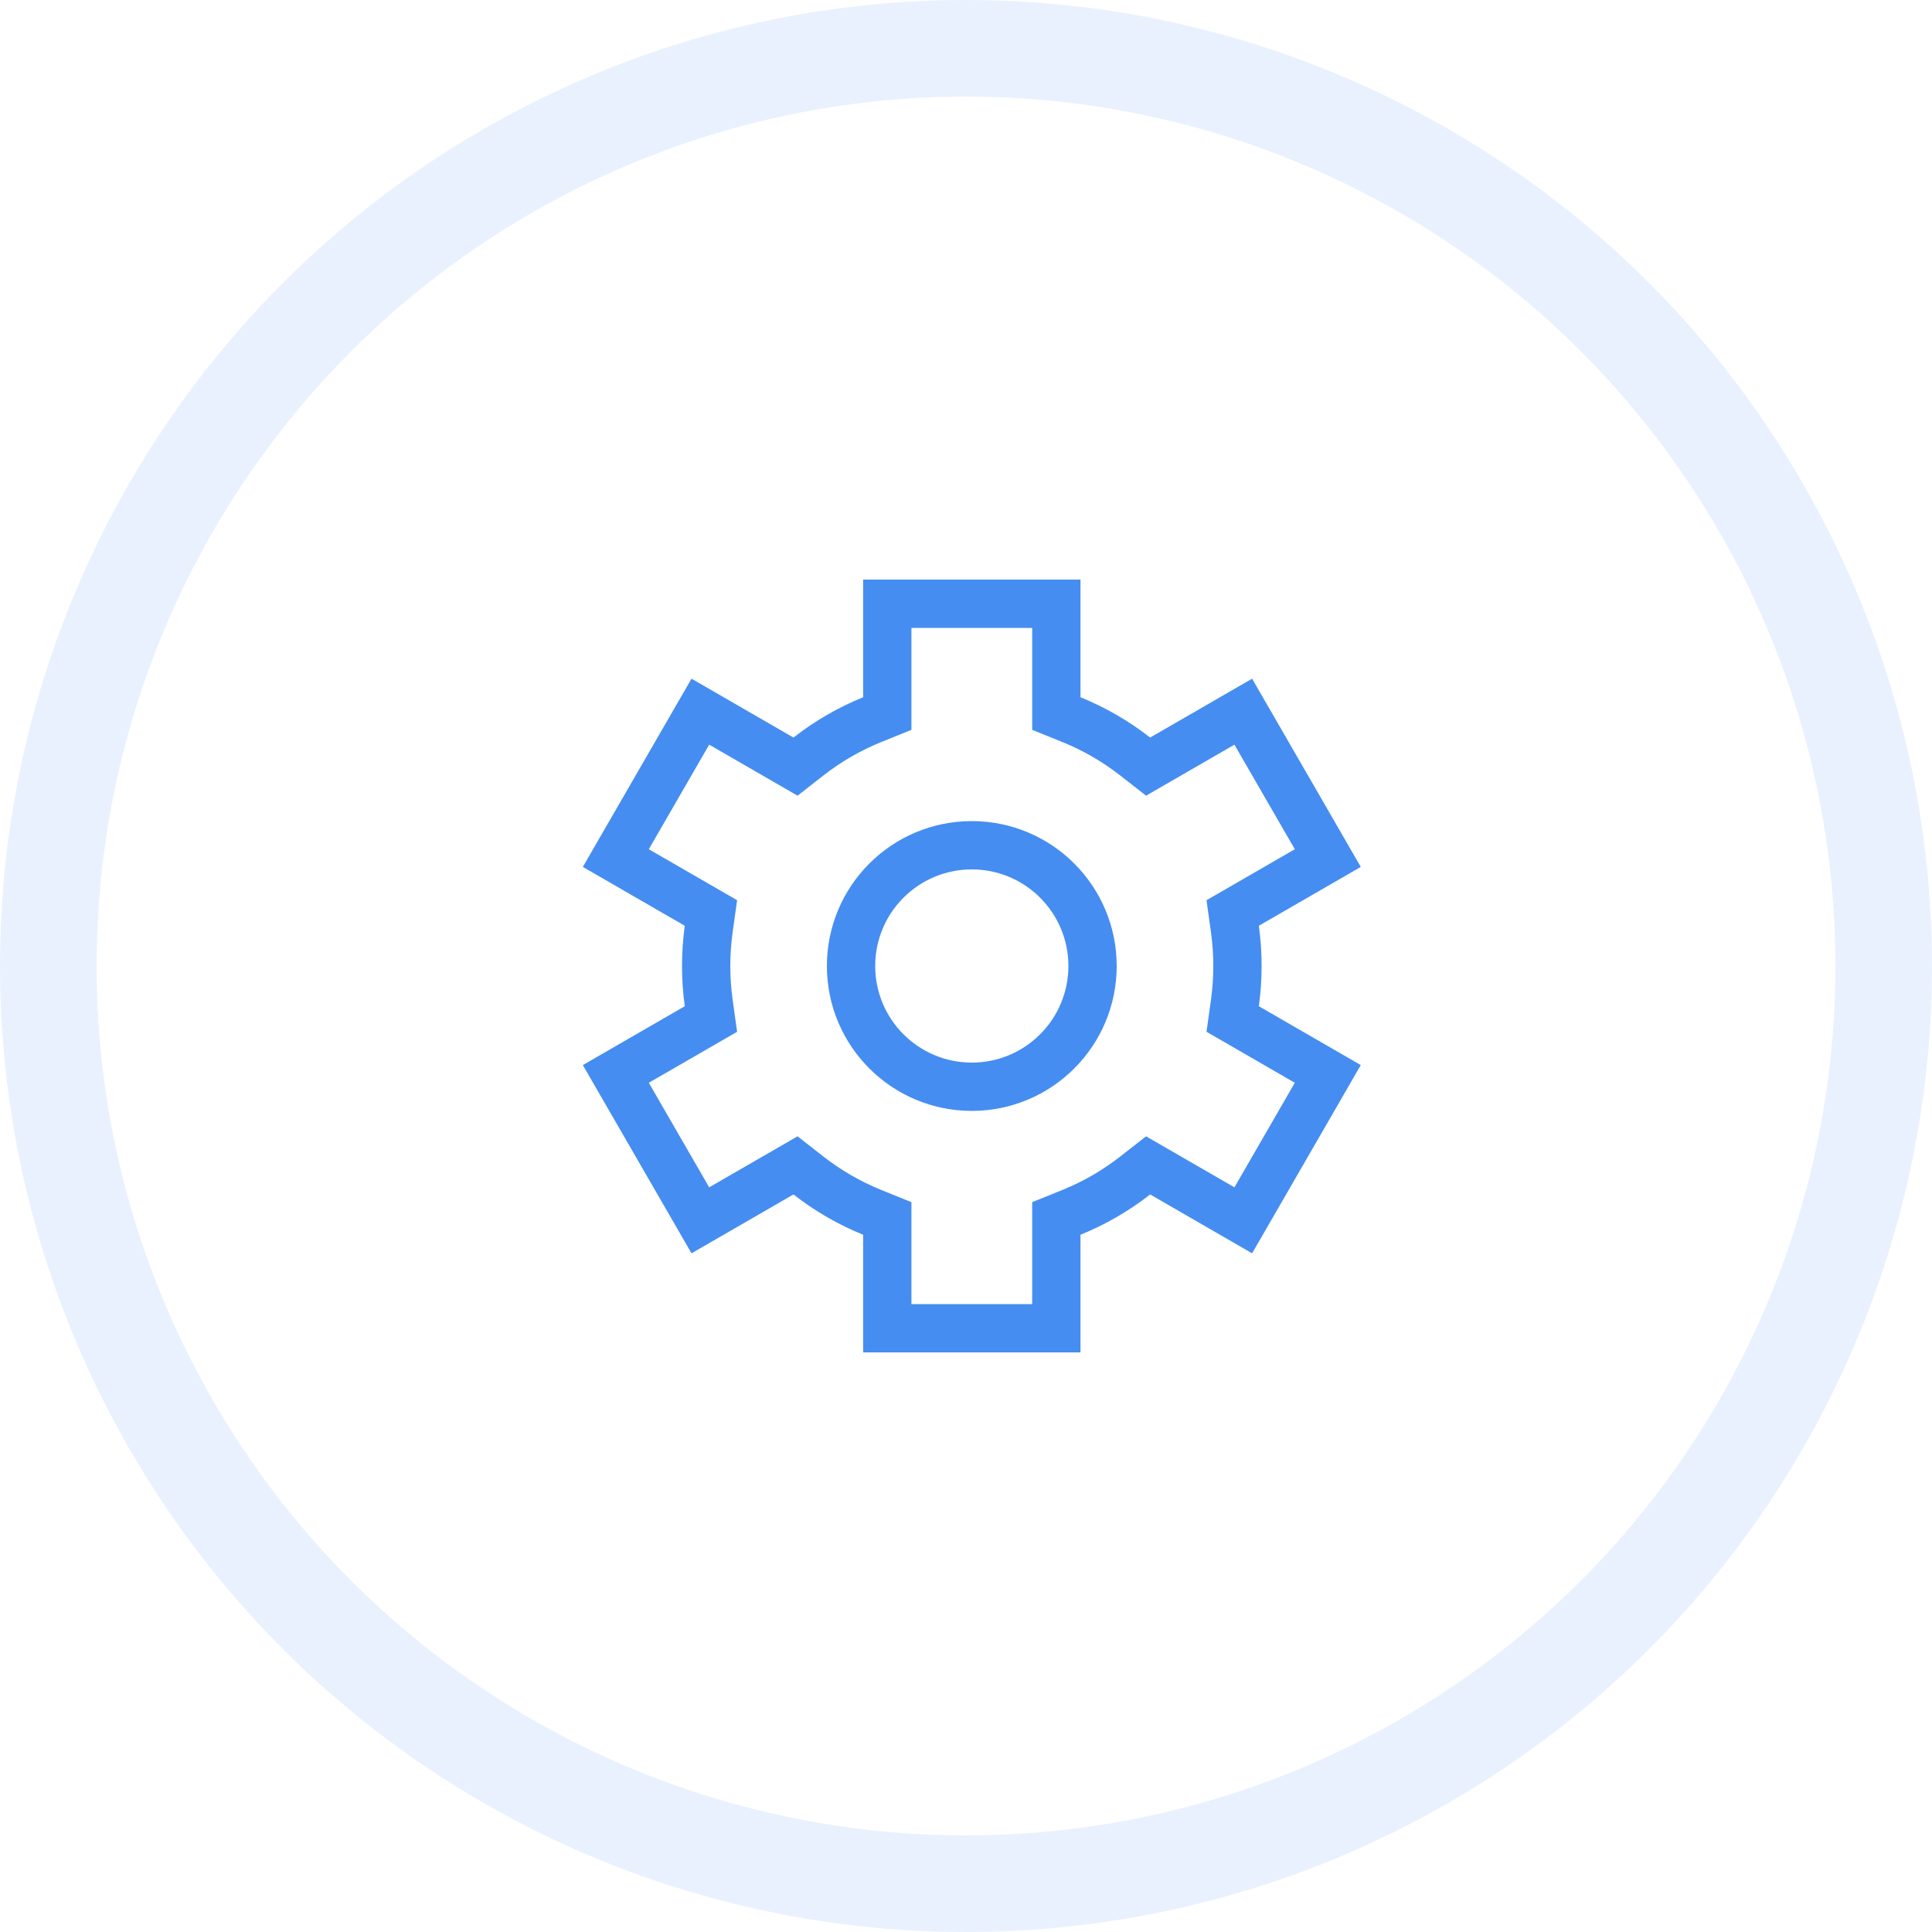 <?xml version="1.0" encoding="UTF-8"?>
<svg width="160px" height="160px" viewBox="0 0 160 160" version="1.1" xmlns="http://www.w3.org/2000/svg" xmlns:xlink="http://www.w3.org/1999/xlink">
    <!-- Generator: Sketch 45.2 (43514) - http://www.bohemiancoding.com/sketch -->
    <title>02</title>
    <desc>Created with Sketch.</desc>
    <defs></defs>
    <g id="Page-1" stroke="none" stroke-width="1" fill="none" fill-rule="evenodd">
        <g id="Artboard-Copy-6" transform="translate(-100, -880)" stroke="#458DF1">
            <g id="02" transform="translate(100, 880)">
                <circle id="Oval-Copy" stroke-opacity="0.12" stroke-width="8" cx="80" cy="80" r="76"></circle>
                <g id="Group" transform="translate(49, 48)" stroke-width="4">
                    <path d="M24.481,2 L24.481,11.093 L23.232,11.598 C21.335,12.366 19.556,13.397 17.944,14.657 L16.881,15.488 L9,10.938 L2,23.062 L9.877,27.61 L9.691,28.943 C9.552,29.95 9.481,30.97 9.481,32 C9.481,33.03 9.552,34.05 9.691,35.057 L9.877,36.39 L2,40.938 L9,53.062 L16.881,48.512 L17.944,49.343 C19.556,50.603 21.335,51.634 23.232,52.402 L24.481,52.907 L24.481,62 L38.481,62 L38.481,52.907 L39.731,52.402 C41.627,51.634 43.407,50.603 45.018,49.343 L46.081,48.512 L53.962,53.062 L60.962,40.938 L53.085,36.39 L53.271,35.057 C53.41,34.05 53.481,33.03 53.481,32 C53.481,30.97 53.41,29.95 53.271,28.943 L53.085,27.61 L60.962,23.062 L53.962,10.938 L46.081,15.488 L45.018,14.657 C43.407,13.397 41.627,12.366 39.731,11.598 L38.481,11.093 L38.481,2 L24.481,2 Z" id="Combined-Shape"></path>
                    <circle id="Oval-4" cx="31.48" cy="32" r="10"></circle>
                </g>
            </g>
        </g>
    </g>
</svg>